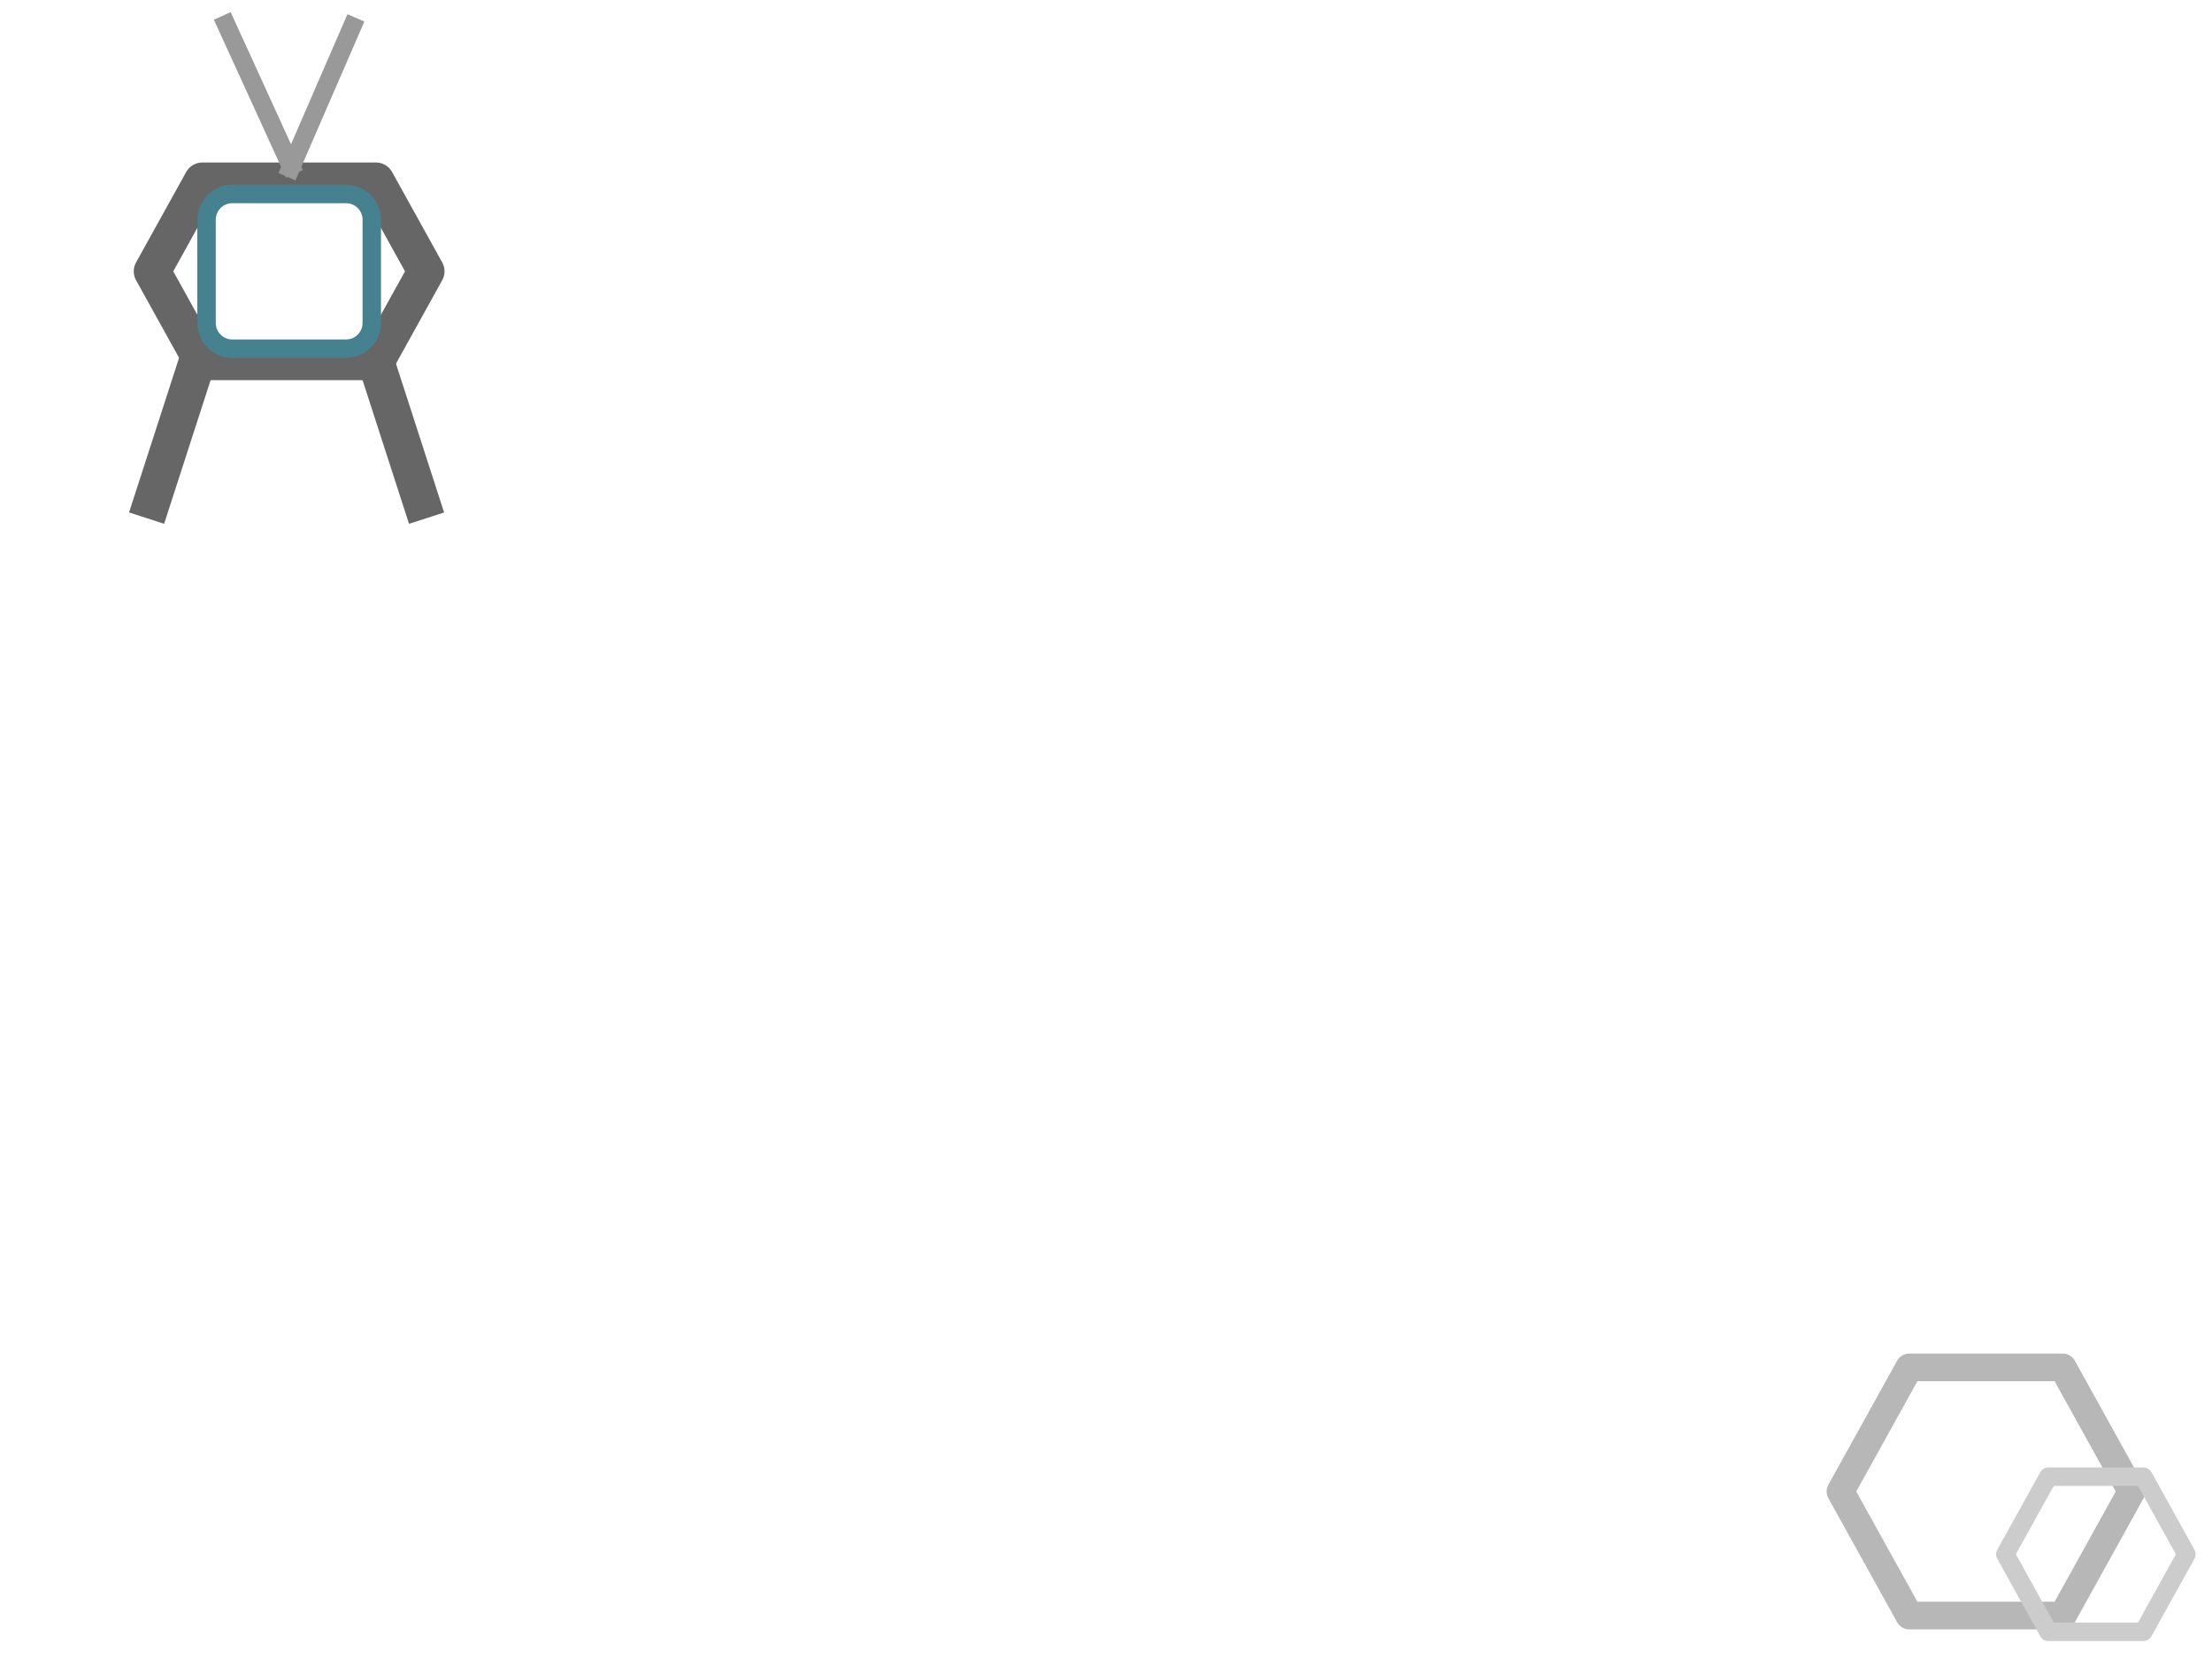 <?xml version="1.0" standalone="yes"?>

<svg version="1.1" viewBox="0.0 0.0 960.0 720.0" fill="none" stroke="none" stroke-linecap="square" stroke-miterlimit="10" xmlns="http://www.w3.org/2000/svg" xmlns:xlink="http://www.w3.org/1999/xlink"><clipPath id="p.0"><path d="m0 0l960.0 0l0 720.0l-960.0 0l0 -720.0z" clip-rule="nonzero"></path></clipPath><g clip-path="url(#p.0)"><path fill="#000000" fill-opacity="0.0" d="m0 0l960.0 0l0 720.0l-960.0 0z" fill-rule="nonzero"></path><path fill="#000000" fill-opacity="0.0" d="m184.919 117.755l-21.75 -39.228l-75.367 0l-21.75 39.228l21.75 39.228l75.367 0z" fill-rule="nonzero"></path><path stroke="#666666" stroke-width="16.0" stroke-linejoin="round" stroke-linecap="butt" d="m184.919 117.755l-21.75 -39.228l-75.367 0l-21.75 39.228l21.75 39.228l75.367 0z" fill-rule="nonzero"></path><path fill="#000000" fill-opacity="0.0" d="m925.079 647.297l-29.861 -53.858l-66.608 0l-29.861 53.858l29.861 53.858l66.608 0z" fill-rule="nonzero"></path><path stroke="#b7b7b7" stroke-width="12.0" stroke-linejoin="round" stroke-linecap="butt" d="m925.079 647.297l-29.861 -53.858l-66.608 0l-29.861 53.858l29.861 53.858l66.608 0z" fill-rule="nonzero"></path><path fill="#000000" fill-opacity="0.0" d="m948.89 674.533l-18.659 -33.654l-41.265 0l-18.659 33.654l18.659 33.654l41.265 0z" fill-rule="nonzero"></path><path stroke="#cccccc" stroke-width="8.0" stroke-linejoin="round" stroke-linecap="butt" d="m948.89 674.533l-18.659 -33.654l-41.265 0l-18.659 33.654l18.659 33.654l41.265 0z" fill-rule="nonzero"></path><path fill="#000000" fill-opacity="0.0" d="m163.169 156.983l19.496 60.283" fill-rule="nonzero"></path><path stroke="#666666" stroke-width="16.0" stroke-linejoin="round" stroke-linecap="butt" d="m163.169 156.983l19.496 60.283" fill-rule="nonzero"></path><path fill="#000000" fill-opacity="0.0" d="m85.578 156.999l-19.496 60.252" fill-rule="nonzero"></path><path stroke="#666666" stroke-width="16.0" stroke-linejoin="round" stroke-linecap="butt" d="m85.578 156.999l-19.496 60.252" fill-rule="nonzero"></path><path fill="#000000" fill-opacity="0.0" d="m89.64 95.374l0 0c0 -6.181 5.011 -11.192 11.192 -11.192l49.333 0c2.968 0 5.815 1.179 7.914 3.278c2.099 2.099 3.278 4.946 3.278 7.914l0 44.766c0 6.181 -5.011 11.192 -11.192 11.192l-49.333 0c-6.181 0 -11.192 -5.011 -11.192 -11.192z" fill-rule="nonzero"></path><path stroke="#45818e" stroke-width="8.0" stroke-linejoin="round" stroke-linecap="butt" d="m89.64 95.374l0 0c0 -6.181 5.011 -11.192 11.192 -11.192l49.333 0c2.968 0 5.815 1.179 7.914 3.278c2.099 2.099 3.278 4.946 3.278 7.914l0 44.766c0 6.181 -5.011 11.192 -11.192 11.192l-49.333 0c-6.181 0 -11.192 -5.011 -11.192 -11.192z" fill-rule="nonzero"></path><path fill="#000000" fill-opacity="0.0" d="m152.873 11.423l-26.74 61.606" fill-rule="nonzero"></path><path stroke="#999999" stroke-width="8.0" stroke-linejoin="round" stroke-linecap="butt" d="m152.873 11.423l-26.74 61.606" fill-rule="nonzero"></path><path fill="#000000" fill-opacity="0.0" d="m98.126 10.546l28.0 61.291" fill-rule="nonzero"></path><path stroke="#999999" stroke-width="8.0" stroke-linejoin="round" stroke-linecap="butt" d="m98.126 10.546l28.0 61.291" fill-rule="nonzero"></path></g></svg>

